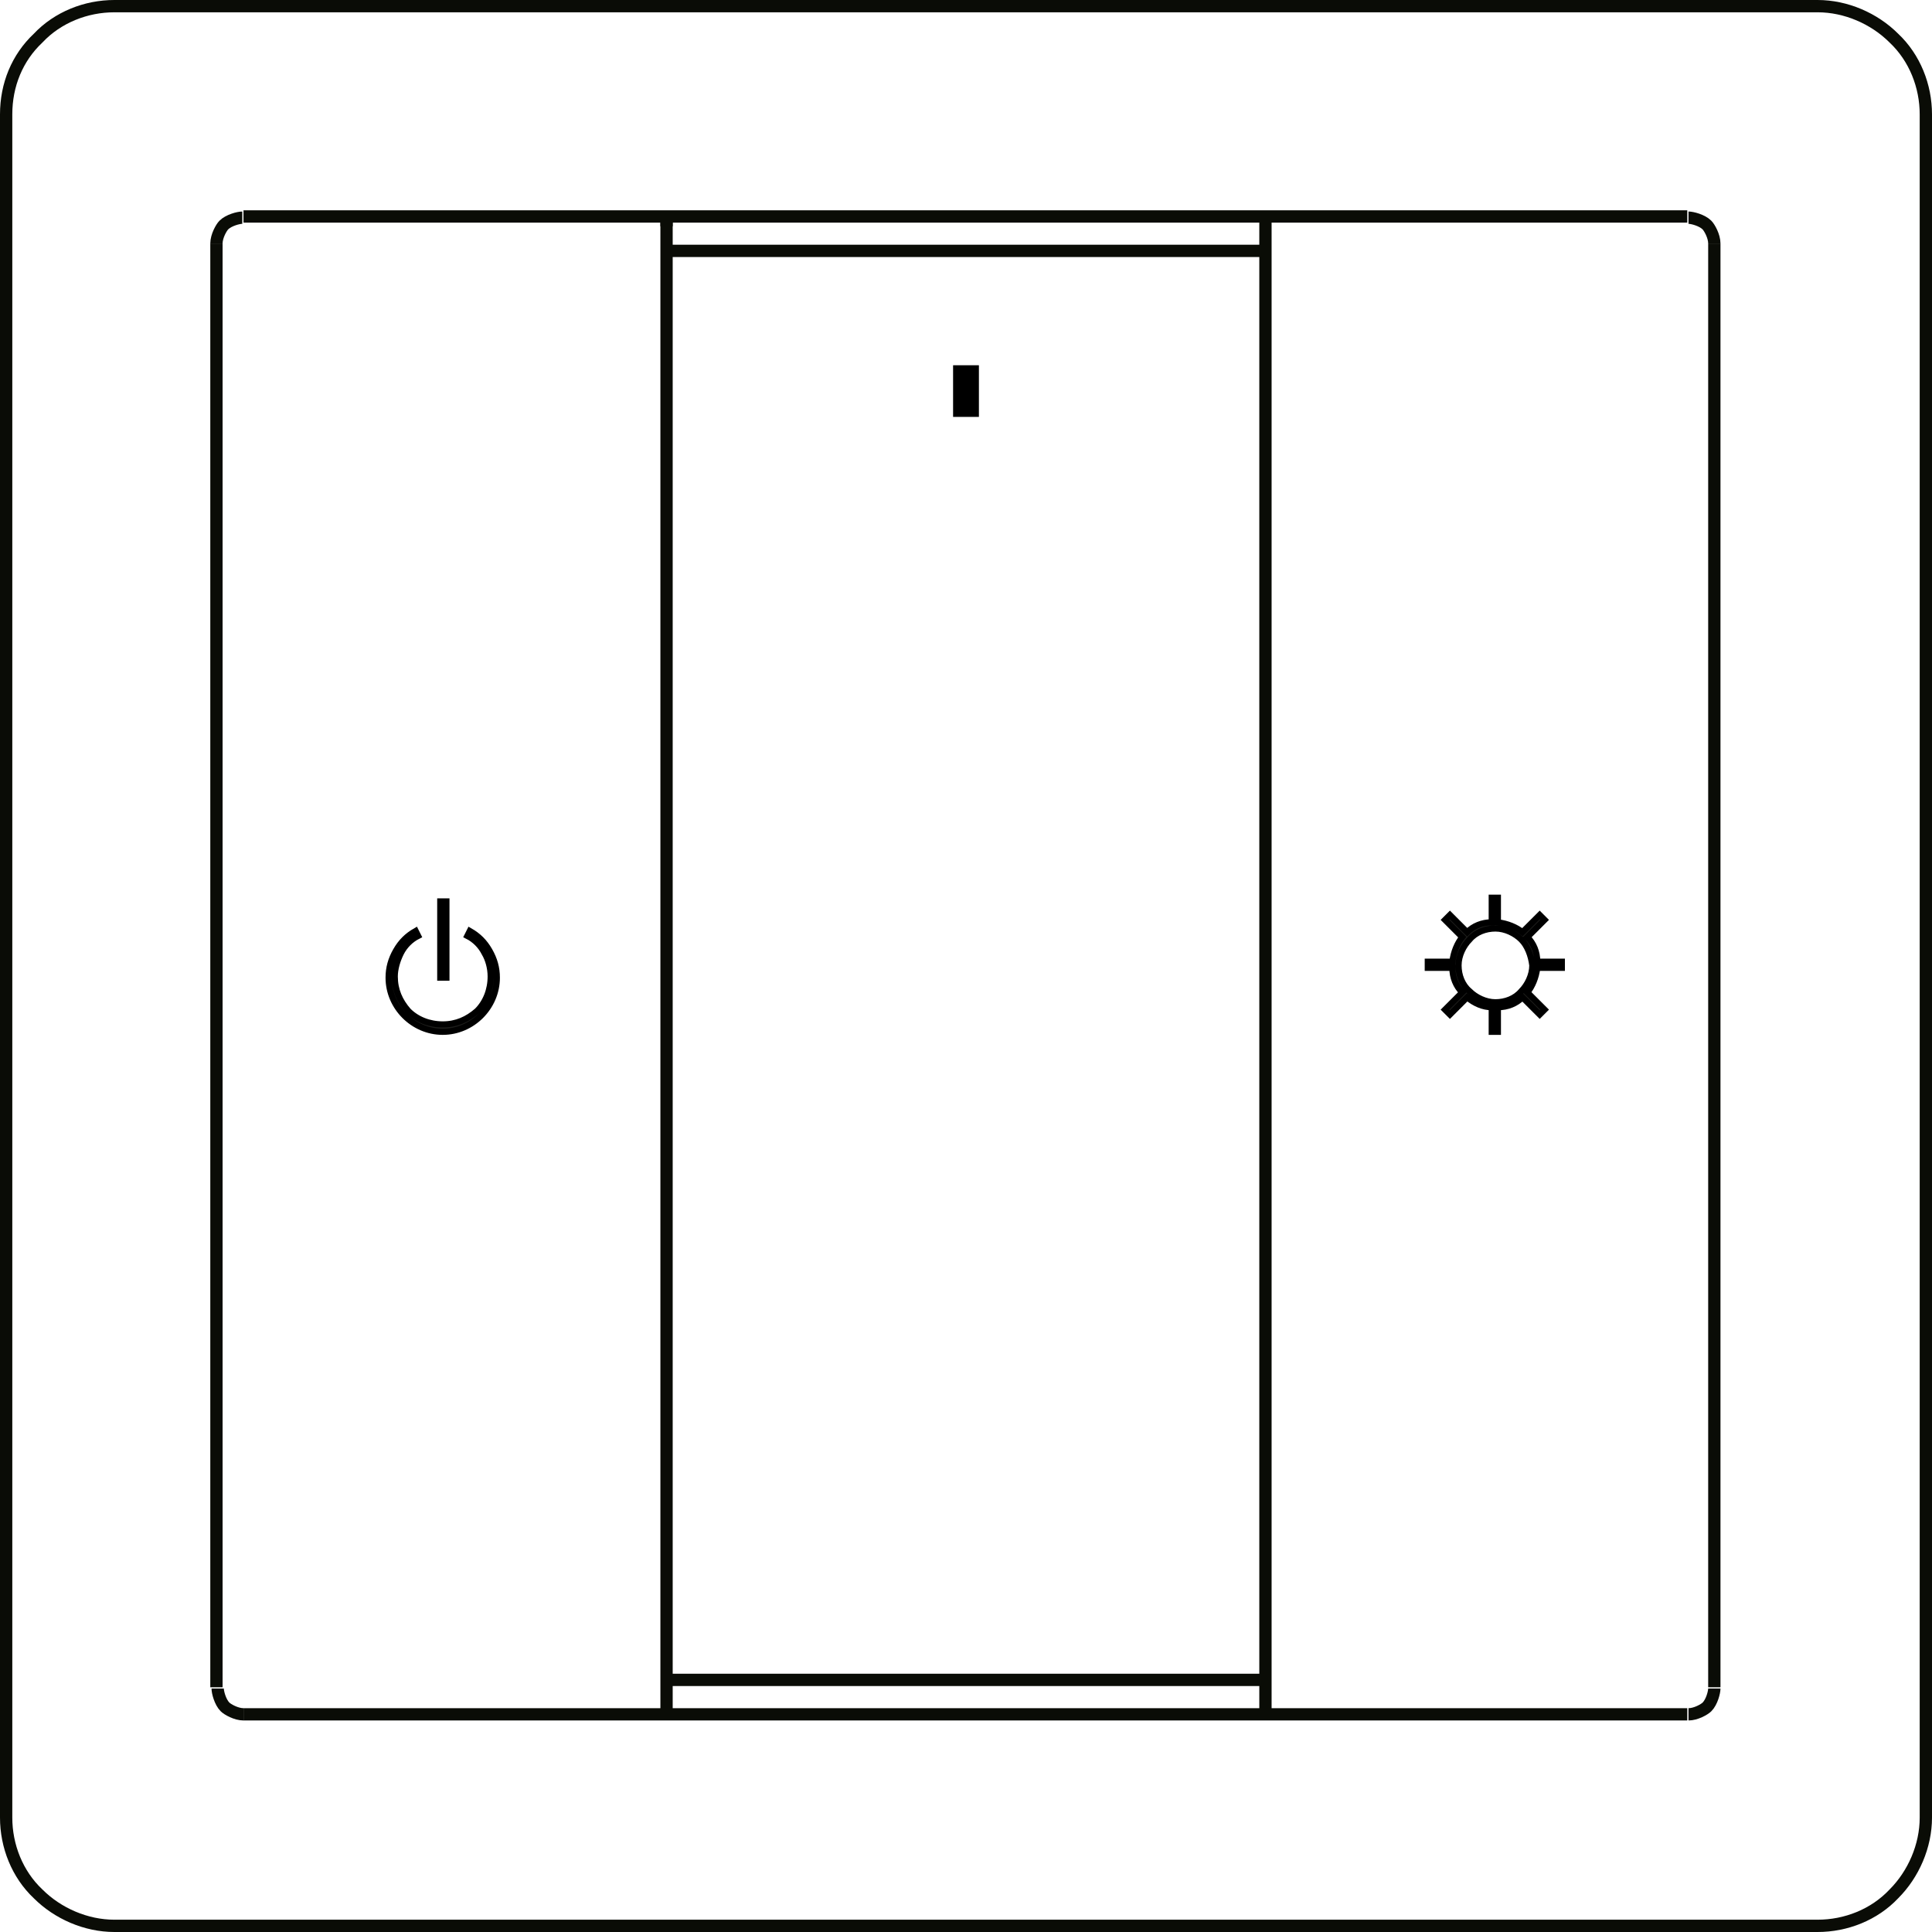 <?xml version="1.0" encoding="utf-8"?>
<!-- Generator: Adobe Illustrator 21.1.0, SVG Export Plug-In . SVG Version: 6.00 Build 0)  -->
<svg version="1.1" id="Laag_1" xmlns="http://www.w3.org/2000/svg" xmlns:xlink="http://www.w3.org/1999/xlink" x="0px" y="0px"
	 viewBox="0 0 157.1 157.1" style="enable-background:new 0 0 157.1 157.1;" xml:space="preserve">
<style type="text/css">
	.st0{fill:none;stroke:#0A0C06;stroke-linejoin:bevel;stroke-miterlimit:22.926;}
	.st1{fill:#1D1D1B;stroke:#000000;stroke-width:0.5;stroke-miterlimit:10;}
</style>
<path class="st0" d="M9.3,0.5C7,0.5,4.7,1.4,3.1,3.1C1.4,4.7,0.5,6.9,0.5,9.3"/>
<path class="st0" d="M0.5,147.8c0,2.3,0.9,4.6,2.6,6.2c1.6,1.6,3.9,2.6,6.2,2.6"/>
<path class="st0" d="M156.6,9.3c0-2.3-0.9-4.6-2.6-6.2c-1.6-1.6-3.9-2.6-6.2-2.6"/>
<line class="st0" x1="147.8" y1="0.5" x2="9.3" y2="0.5"/>
<path class="st0" d="M147.8,156.6c2.3,0,4.6-0.9,6.2-2.6c1.6-1.6,2.6-3.9,2.6-6.2"/>
<line class="st0" x1="0.5" y1="9.3" x2="0.5" y2="147.8"/>
<line class="st0" x1="9.3" y1="156.6" x2="147.8" y2="156.6"/>
<line class="st0" x1="156.6" y1="147.8" x2="156.6" y2="9.3"/>
<path class="st0" d="M139.4,137.2c0-39.1,0-97.9,0-117.4"/>
<path class="st0" d="M19.8,139.4c39.1,0,97.9,0,117.4,0"/>
<path class="st0" d="M137.3,139.4c0.6,0,1.3-0.4,1.5-0.6c0.4-0.4,0.6-1.2,0.6-1.5"/>
<path class="st0" d="M102.9,17.6c0,40.6,0,101.5,0,121.8"/>
<path class="st0" d="M139.4,19.8c0-0.6-0.4-1.3-0.6-1.5c-0.4-0.4-1.2-0.6-1.5-0.6"/>
<path class="st0" d="M54.2,17.6c0,40.6,0,101.4,0,121.7"/>
<path class="st0" d="M54.4,20.4c16.1,0,40.4,0,48.4,0"/>
<path class="st0" d="M102.6,136.6c-16.1,0-40.2,0-48.2,0"/>
<path class="st0" d="M17.6,137.2c0-39.1,0-97.9,0-117.4"/>
<path class="st0" d="M19.8,139.4c-0.6,0-1.3-0.4-1.5-0.6c-0.4-0.4-0.6-1.2-0.6-1.5"/>
<path class="st0" d="M54.2,17.6c0,0.3,0,0.7,0,0.8"/>
<path class="st0" d="M17.6,19.8c0-0.6,0.4-1.3,0.6-1.5c0.4-0.4,1.2-0.6,1.5-0.6"/>
<path class="st0" d="M19.8,17.6c39.1,0,97.9,0,117.4,0"/>
<rect x="77.5" y="29.7" width="2.1" height="4.2"/>
<g>
	<path class="st1" d="M123.7,76.4c-0.5-0.5-1.3-0.9-2.1-0.9c-0.8,0-1.6,0.3-2.1,0.9h0c-0.5,0.5-0.9,1.3-0.9,2.1
		c0,0.8,0.3,1.6,0.9,2.1h0c0.5,0.5,1.3,0.9,2.1,0.9c0.8,0,1.6-0.3,2.1-0.9h0c0.5-0.5,0.9-1.3,0.9-2.1
		C124.5,77.7,124.2,76.9,123.7,76.4L123.7,76.4z M119.3,81.1l-1.4,1.4l-0.4-0.4l1.4-1.4c-0.5-0.5-0.8-1.2-0.8-2h-2v-0.5h2
		c0.1-0.8,0.4-1.5,0.8-2l-1.4-1.4l0.4-0.4l1.4,1.4c0.5-0.5,1.2-0.8,2-0.8v-2h0.5v2c0.8,0.1,1.5,0.4,2,0.8l1.4-1.4l0.4,0.4l-1.4,1.4
		c0.5,0.5,0.8,1.2,0.8,2h2v0.5h-2c-0.1,0.8-0.4,1.5-0.8,2l1.4,1.4l-0.4,0.4l-1.4-1.4c-0.5,0.5-1.2,0.8-2,0.8v2h-0.5v-2
		C120.6,81.9,119.9,81.6,119.3,81.1z"/>
</g>
<g>
	<path class="st1" d="M35.8,79.5v-6.2h0.5v6.2H35.8z M38.2,75.7c0.7,0.4,1.2,0.9,1.6,1.6c0.4,0.7,0.6,1.4,0.6,2.2
		c0,1.2-0.5,2.3-1.3,3.1c-0.8,0.8-1.9,1.3-3.1,1.3c-1.2,0-2.3-0.5-3.1-1.3c-0.8-0.8-1.3-1.9-1.3-3.1c0-0.8,0.2-1.5,0.6-2.2
		c0.4-0.7,0.9-1.2,1.6-1.6l0.2,0.4c-0.6,0.3-1.1,0.8-1.4,1.4c-0.3,0.6-0.5,1.3-0.5,1.9c0,1.1,0.4,2,1.1,2.8c0.7,0.7,1.7,1.1,2.8,1.1
		c1.1,0,2-0.4,2.8-1.1c0.7-0.7,1.1-1.7,1.1-2.8c0-0.7-0.2-1.4-0.5-1.9c-0.3-0.6-0.8-1.1-1.4-1.4L38.2,75.7z"/>
</g>
</svg>
